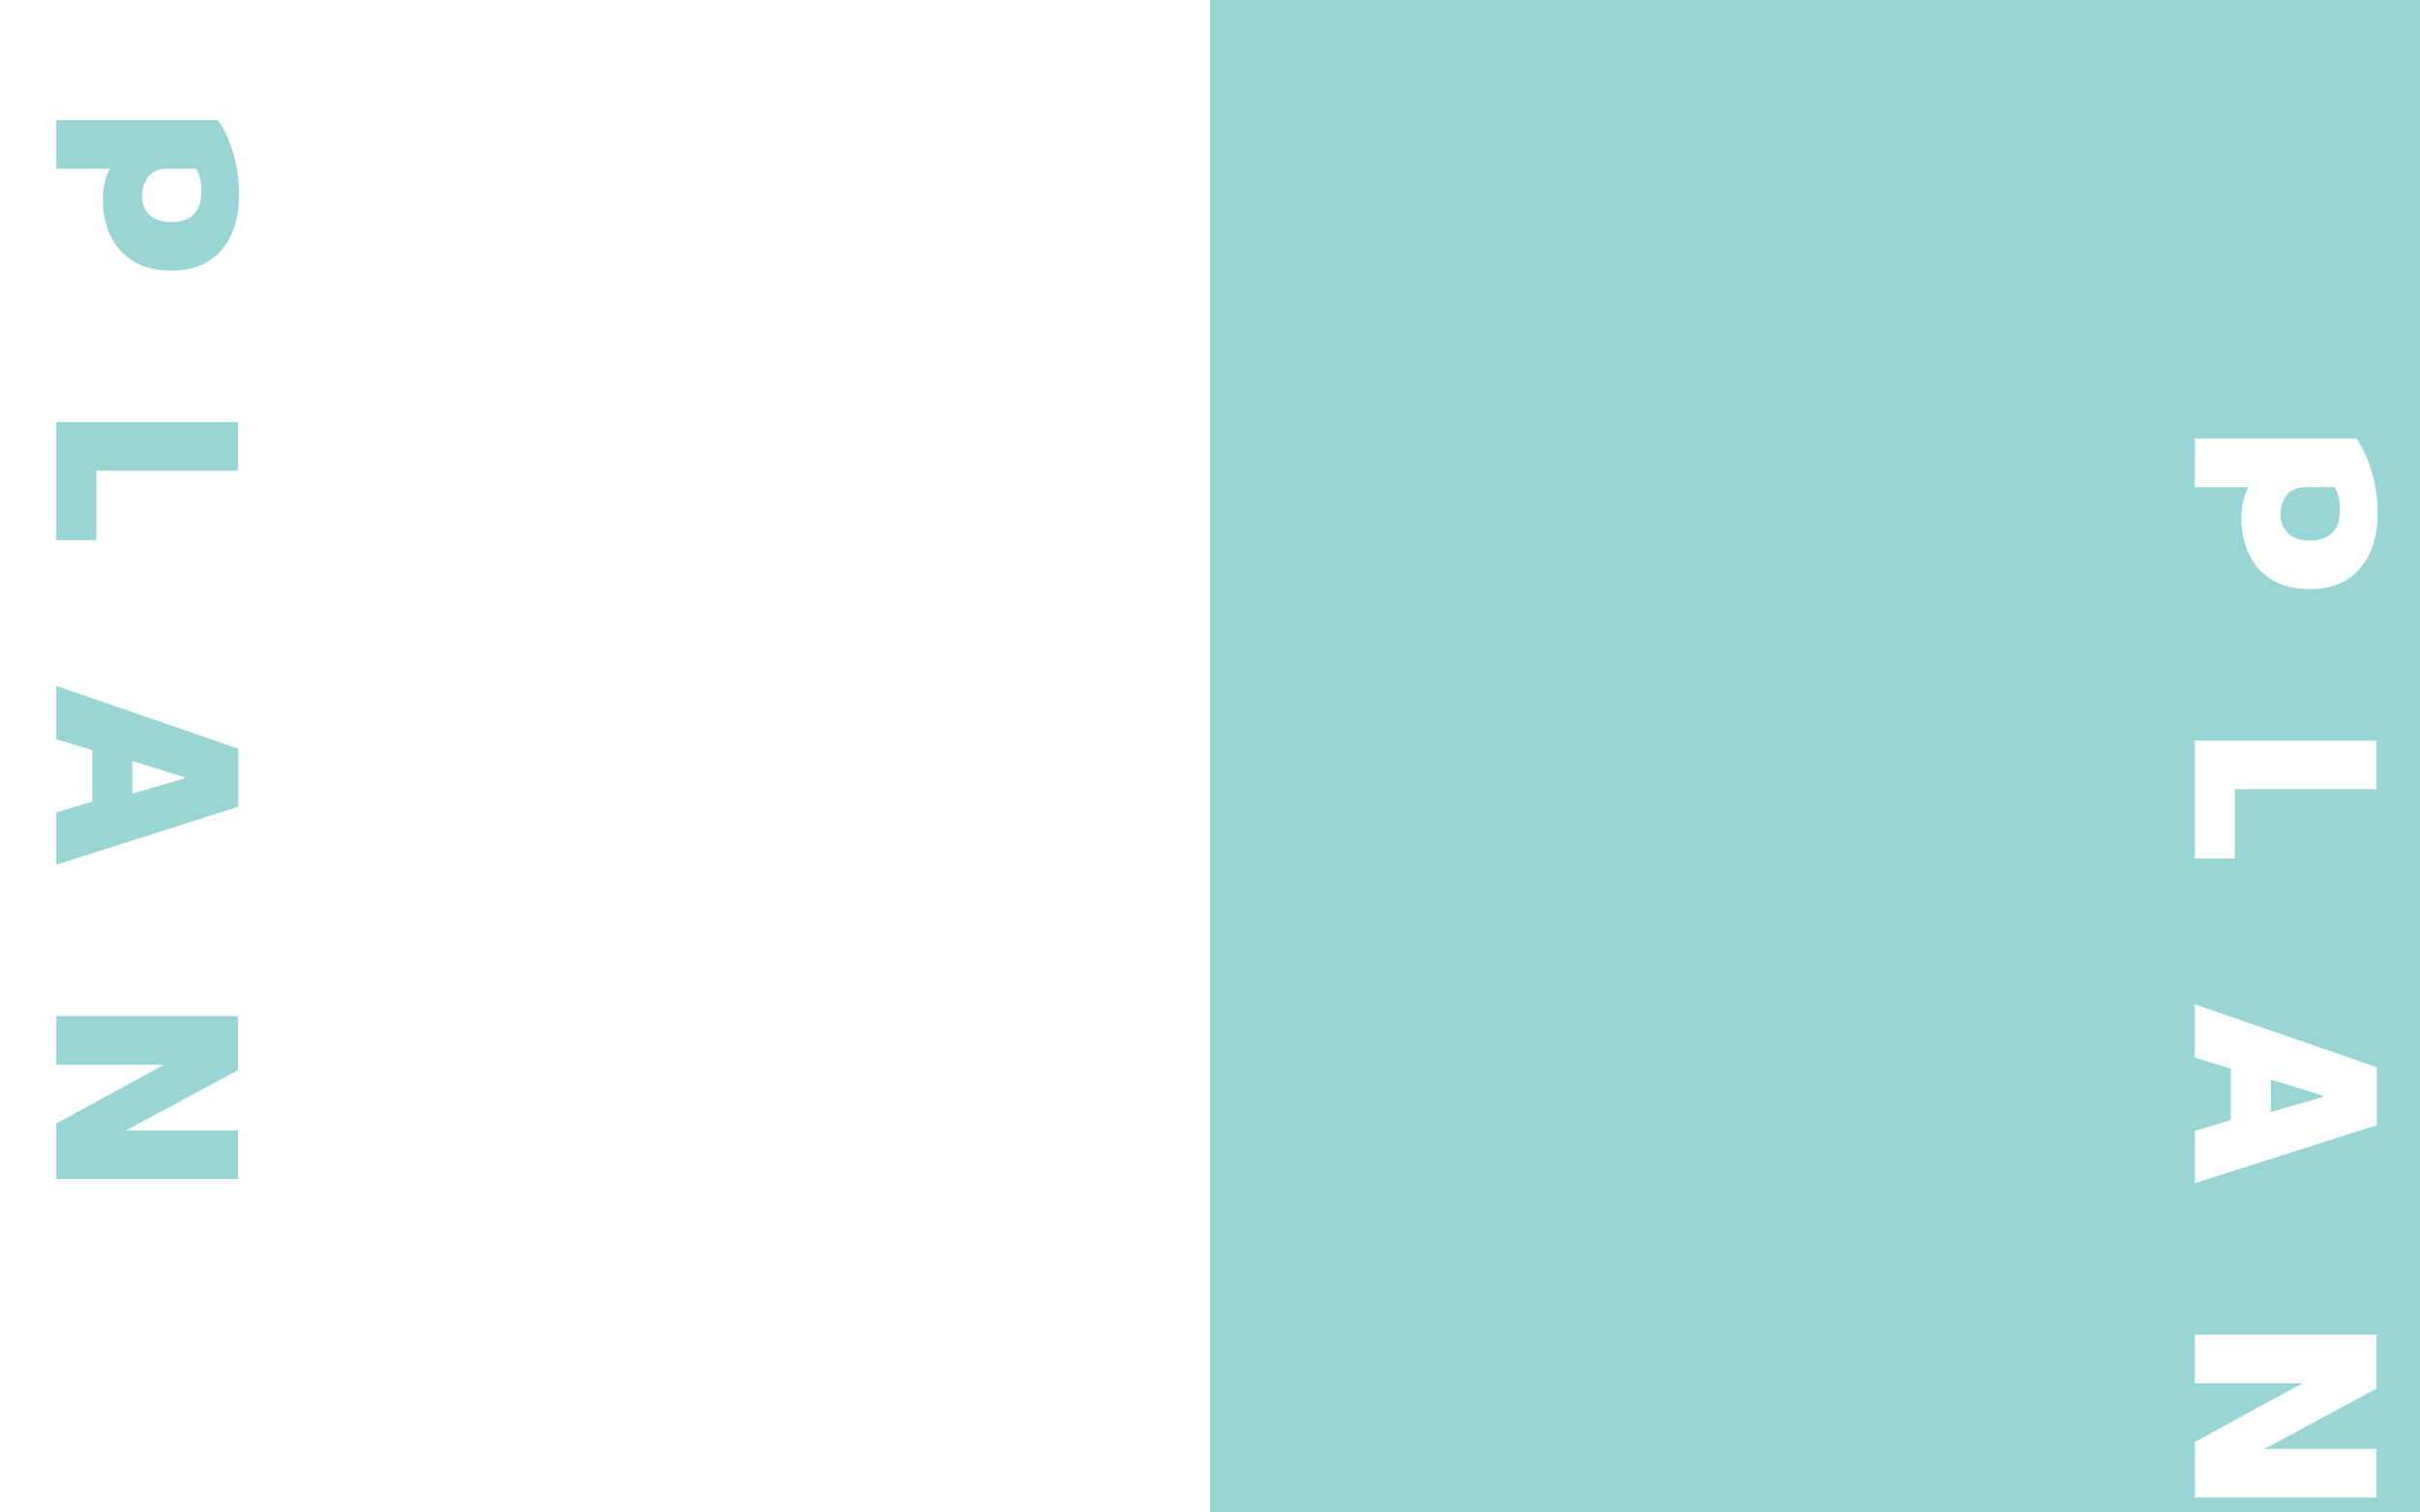 <svg width="1440" height="900" viewBox="0 0 1440 900" fill="none" xmlns="http://www.w3.org/2000/svg">
<rect x="0" y="0" width="1440" height="900" fill="#333333" stroke="none"/>
<g clip-path="url(#clip0_1733_881)">
<rect width="1440" height="900" fill="white"/>
<path d="M720 -50H1440V948H720V-50Z" fill="#99D5D5"/>
<path d="M1306 260.962L1402.05 260.962C1404.2 263.682 1406.24 267.309 1408.17 271.842C1410.1 276.375 1411.68 281.475 1412.93 287.142C1414.18 292.922 1414.8 298.872 1414.8 304.992C1414.8 319.045 1411.29 330.152 1404.26 338.312C1397.35 346.472 1387.37 350.552 1374.34 350.552C1365.27 350.552 1357.68 348.625 1351.56 344.772C1345.55 341.032 1341.08 335.932 1338.13 329.472C1335.18 323.125 1333.71 316.099 1333.71 308.392C1333.71 304.312 1334.11 300.742 1334.9 297.682C1335.69 294.735 1336.71 292.129 1337.96 289.862L1306 289.862L1306 260.962ZM1357 306.012C1357 310.659 1358.47 314.399 1361.42 317.232C1364.37 320.179 1368.79 321.652 1374.68 321.652C1380.23 321.652 1384.54 320.179 1387.6 317.232C1390.77 314.285 1392.36 309.639 1392.36 303.292C1392.36 298.079 1391.34 293.602 1389.3 289.862L1372.3 289.862C1366.97 289.862 1363.06 291.505 1360.57 294.792C1358.19 298.079 1357 301.819 1357 306.012ZM1306 440.684L1414.12 440.684L1414.12 469.584L1329.8 469.584L1329.8 510.894L1306 510.894L1306 440.684ZM1306 597.622L1414.29 635.022L1414.29 669.532L1306 704.042L1306 672.932L1327.42 666.472L1327.42 635.872L1306 629.412L1306 597.622ZM1351.22 642.332L1351.22 661.712L1382.33 652.702L1382.33 652.022L1351.22 642.332ZM1306 794.151L1414.12 794.151L1414.12 826.281L1347.48 862.151L1414.12 862.151L1414.12 891.051L1306 891.051L1306 858.071L1370.09 823.051L1306 823.051L1306 794.151Z" fill="white"/>
<path d="M33.5 71.462L129.55 71.462C131.703 74.182 133.743 77.809 135.67 82.342C137.597 86.875 139.183 91.975 140.43 97.642C141.677 103.422 142.3 109.372 142.3 115.492C142.3 129.545 138.787 140.652 131.76 148.812C124.847 156.972 114.873 161.052 101.84 161.052C92.773 161.052 85.18 159.125 79.06 155.272C73.053 151.532 68.577 146.432 65.63 139.972C62.683 133.625 61.21 126.599 61.21 118.892C61.21 114.812 61.607 111.242 62.4 108.182C63.193 105.235 64.213 102.629 65.46 100.362L33.5 100.362L33.5 71.462ZM84.5 116.512C84.5 121.159 85.973 124.899 88.92 127.732C91.867 130.679 96.287 132.152 102.18 132.152C107.733 132.152 112.04 130.679 115.1 127.732C118.273 124.785 119.86 120.139 119.86 113.792C119.86 108.579 118.84 104.102 116.8 100.362L99.8 100.362C94.473 100.362 90.563 102.005 88.07 105.292C85.69 108.579 84.5 112.319 84.5 116.512ZM33.5 251.184L141.62 251.184L141.62 280.084L57.3 280.084L57.3 321.394L33.5 321.394L33.5 251.184ZM33.5 408.122L141.79 445.522L141.79 480.032L33.5 514.542L33.5 483.432L54.92 476.972L54.92 446.372L33.5 439.912L33.5 408.122ZM78.72 452.832L78.72 472.212L109.83 463.202L109.83 462.522L78.72 452.832ZM33.5 604.651L141.62 604.651L141.62 636.781L74.98 672.651L141.62 672.651L141.62 701.551L33.5 701.551L33.5 668.571L97.59 633.551L33.5 633.551L33.5 604.651Z" fill="#99D5D5"/>
</g>
<defs>
<clipPath id="clip0_1733_881">
<rect width="1440" height="900" fill="white"/>
</clipPath>
</defs>
</svg>
